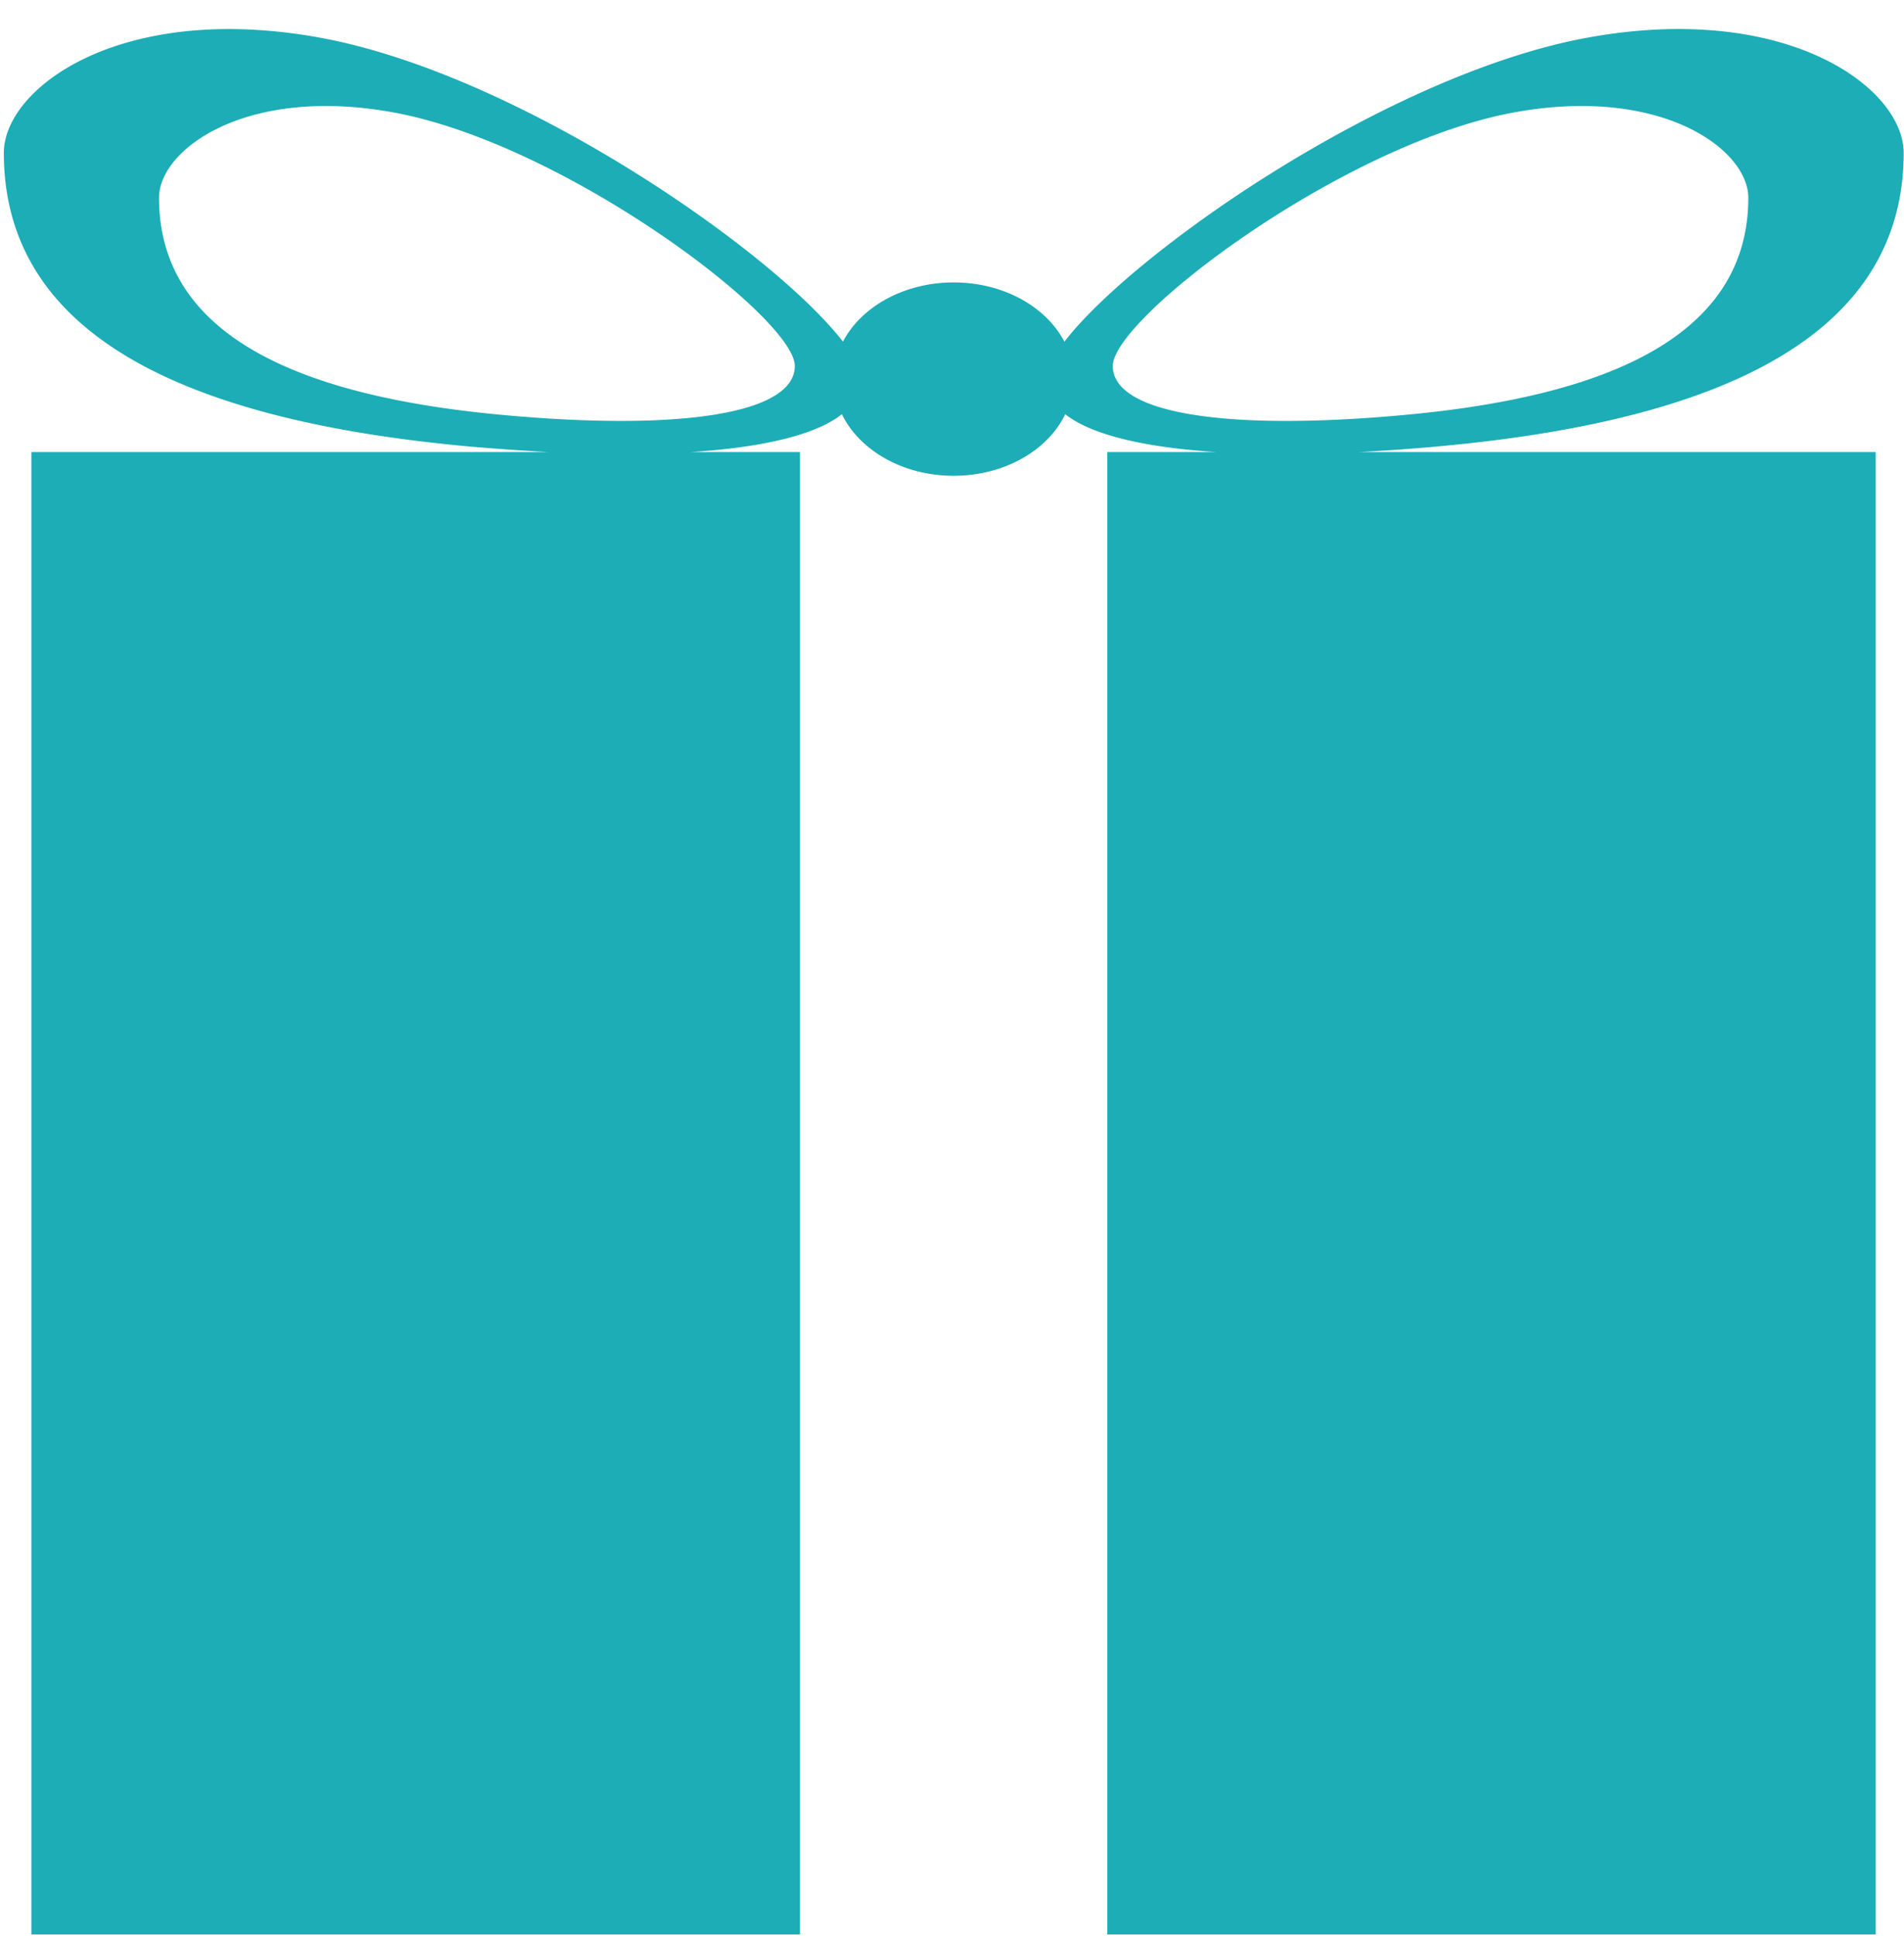 <svg width="61" height="62" fill="none" xmlns="http://www.w3.org/2000/svg"><path d="M46.025 14.3c8.32-.75 14.964-3.171 14.964-9.406 0-2.08-3.74-4.849-10.113-3.691-6.334 1.148-14.514 6.809-16.775 9.74-.579-1.114-1.948-1.898-3.547-1.898-1.592 0-2.965.78-3.548 1.896-2.261-2.926-10.437-8.593-16.775-9.738C3.863.048.123 2.816.123 4.897c0 6.235 6.64 8.653 14.967 9.407.863.073 1.683.13 2.474.173H1.007V61.95H25.63V14.477h-3.498c2.314-.149 4.005-.55 4.84-1.212.56 1.151 1.948 1.972 3.578 1.972 1.637 0 3.025-.82 3.577-1.972.84.662 2.53 1.063 4.84 1.212h-3.493V61.95h24.618V14.477H43.54a64.906 64.906 0 002.485-.176zm-29.85-1.005c-6.163-.556-11.08-2.345-11.08-6.963 0-1.54 2.772-3.592 7.492-2.735 5.487.994 12.877 6.584 12.877 8.124-.004 1.54-3.703 2.082-9.288 1.574zm19.476-1.574c0-1.54 7.386-7.13 12.873-8.124 4.712-.857 7.488 1.194 7.488 2.735 0 4.618-4.916 6.407-11.084 6.963-5.582.508-9.277-.033-9.277-1.574z" fill="#1CADB7"/></svg>